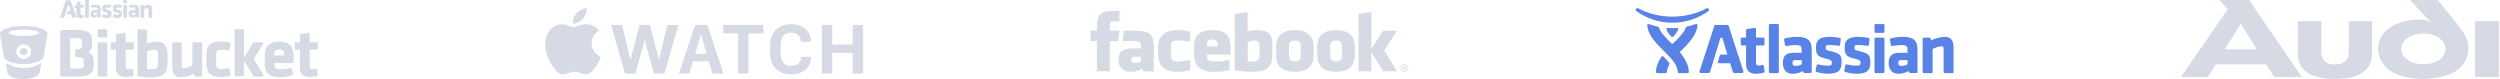 <svg width="917" height="29" viewBox="0 0 917 29" fill="none" xmlns="http://www.w3.org/2000/svg">
<path fill-rule="evenodd" clip-rule="evenodd" d="M515.15 23.539C515.945 23.539 516.578 24.167 516.578 24.954C516.578 25.75 515.945 26.369 515.143 26.369C514.349 26.369 513.704 25.75 513.704 24.954C513.704 24.167 514.349 23.539 515.143 23.539H515.15ZM423.21 26.18H419.276L419.108 25.216C417.31 26.18 415.707 26.337 414.651 26.337C411.763 26.337 410.228 24.469 410.228 21.884C410.228 18.834 412.02 17.745 415.226 17.745H418.487V17.087C418.487 15.53 418.305 15.074 415.827 15.074H411.804L412.199 11.254H416.612C422.026 11.254 423.214 12.916 423.214 17.119V26.18H423.21ZM481.827 20.189C481.827 23.302 480.503 26.321 474.96 26.321C469.412 26.321 468.062 23.302 468.062 20.189V17.182C468.062 14.069 469.41 11.05 474.958 11.05C480.514 11.05 481.844 14.069 481.844 17.184V20.191L481.827 20.189ZM496.942 20.189C496.942 23.302 495.616 26.321 490.075 26.321C484.525 26.321 483.175 23.302 483.175 20.189V17.182C483.175 14.069 484.523 11.05 490.073 11.05C495.611 11.05 496.94 14.069 496.94 17.184V20.191L496.942 20.189ZM515.143 23.762C514.506 23.762 513.977 24.293 513.977 24.952C513.977 25.624 514.506 26.151 515.15 26.151C515.797 26.169 516.316 25.639 516.316 24.966C516.316 24.312 515.797 23.778 515.15 23.778H515.143V23.762ZM407.078 26.15H402.361V15.078H400V11.257H402.359V8.967C402.359 5.854 403.689 4 407.474 4H410.625V7.82H408.658C407.182 7.82 407.084 8.351 407.084 9.349L407.066 11.259H410.636L410.217 15.079H407.068V26.151L407.078 26.15ZM514.872 25.778H514.613V24.199C514.759 24.181 514.886 24.163 515.087 24.163C515.336 24.163 515.498 24.211 515.597 24.28C515.695 24.351 515.742 24.457 515.742 24.607C515.742 24.814 515.604 24.94 515.433 24.991V25.004C515.571 25.028 515.669 25.152 515.706 25.386C515.742 25.63 515.779 25.725 515.804 25.775H515.531C515.495 25.725 515.453 25.58 515.422 25.375C515.385 25.172 515.276 25.097 515.072 25.097H514.89V25.776L514.872 25.778ZM514.872 24.903H515.059C515.272 24.903 515.453 24.827 515.453 24.632C515.453 24.494 515.351 24.356 515.059 24.356C514.975 24.356 514.914 24.361 514.872 24.369V24.903ZM414.948 21.825C414.948 22.66 415.356 23.093 416.252 23.093C417.217 23.093 417.785 22.789 418.489 22.474V20.803H416.383C415.385 20.803 414.948 20.98 414.948 21.823V21.825ZM460.016 14.864C459.051 14.864 458.358 15.164 457.655 15.483V22.522C458.329 22.584 458.715 22.584 459.357 22.584C461.67 22.584 461.983 21.558 461.983 20.125V16.758C461.983 15.704 461.619 14.853 460.016 14.853V14.864ZM474.944 14.864C473.337 14.864 472.781 15.713 472.781 16.756V20.612C472.781 21.673 473.337 22.522 474.944 22.522C476.546 22.522 477.104 21.673 477.104 20.612V16.756C477.104 15.702 476.539 14.851 474.936 14.851L474.944 14.864ZM436.587 15.341C434.139 14.934 433.436 14.846 432.259 14.846C430.143 14.846 429.503 15.293 429.503 17.039V20.329C429.503 22.071 430.141 22.522 432.259 22.522C433.438 22.522 434.139 22.434 436.587 22.027V25.748C434.443 26.217 433.046 26.339 431.866 26.339C426.798 26.339 424.784 23.757 424.784 20.025V17.354C424.784 13.615 426.798 11.027 431.866 11.027C433.046 11.027 434.443 11.151 436.587 11.62V15.341ZM451.36 20.028H442.704V20.329C442.704 22.071 443.342 22.522 445.458 22.522C447.362 22.522 448.518 22.434 450.963 22.027V25.748C448.608 26.217 447.38 26.339 445.067 26.339C440.003 26.339 437.999 23.757 437.999 20.025V16.965C437.999 13.698 439.493 11.022 444.684 11.022C449.885 11.022 451.369 13.666 451.369 16.965V20.025L451.36 20.028ZM490.057 14.864C488.454 14.864 487.898 15.713 487.898 16.761V20.622C487.898 21.684 488.454 22.533 490.057 22.533C491.66 22.533 492.224 21.684 492.224 20.622V16.76C492.224 15.704 491.66 14.853 490.057 14.853V14.864ZM512.456 26.148H507.343L503.015 19.144V26.148H498.297V5.141L503.015 4.38V17.902L507.341 11.252H512.442L507.715 18.503L512.438 26.144L512.456 26.148ZM444.671 14.474C443.068 14.474 442.704 15.323 442.704 16.385V16.974H446.639V16.379C446.639 15.336 446.274 14.48 444.671 14.48V14.474ZM466.705 20.099C466.705 23.707 465.63 26.343 459.182 26.343C456.857 26.343 455.491 26.141 452.923 25.759V5.137L457.641 4.377V11.588C458.661 11.22 459.981 11.034 461.184 11.034C465.901 11.034 466.685 13.086 466.685 16.381V20.113L466.705 20.099Z" fill="#D6DAE5"/>
<path fill-rule="evenodd" clip-rule="evenodd" d="M681.923 18.748C680.229 18.323 680.229 18.306 680.229 17.404C680.229 16.796 680.291 16.506 681.686 16.506C682.644 16.506 684.054 16.665 684.961 16.819C685.085 16.837 685.213 16.81 685.315 16.731C685.417 16.66 685.482 16.545 685.497 16.421L685.756 14.4C685.774 14.17 685.628 13.958 685.391 13.905C684.335 13.67 682.878 13.516 681.675 13.516C677.468 13.516 676.611 15.055 676.611 17.366C676.611 19.907 677.094 20.762 680.313 21.523C682.433 22.018 682.433 22.385 682.433 22.995C682.433 23.797 682.36 24.074 680.976 24.074C679.857 24.074 678.564 23.906 677.427 23.611C677.3 23.581 677.172 23.6 677.063 23.664C676.954 23.733 676.876 23.841 676.852 23.965L676.504 25.893C676.462 26.115 676.595 26.331 676.814 26.4C678.056 26.789 679.837 27.055 681.145 27.055C685.215 27.055 686.045 25.392 686.045 22.916C686.045 20.174 685.546 19.661 681.918 18.729L681.923 18.747V18.748ZM671.371 18.748C669.677 18.323 669.677 18.306 669.677 17.404C669.677 16.796 669.739 16.506 671.134 16.506C672.09 16.506 673.502 16.665 674.409 16.819C674.533 16.837 674.661 16.81 674.763 16.731C674.865 16.66 674.93 16.545 674.945 16.421L675.203 14.4C675.233 14.17 675.079 13.958 674.848 13.905C673.81 13.67 672.353 13.516 671.15 13.516C666.954 13.516 666.087 15.055 666.087 17.366C666.087 19.907 666.578 20.762 669.795 21.523C671.915 22.018 671.915 22.385 671.915 22.995C671.915 23.797 671.843 24.074 670.458 24.074C669.338 24.074 668.045 23.906 666.906 23.611C666.779 23.581 666.651 23.6 666.542 23.664C666.433 23.733 666.354 23.841 666.331 23.965L665.966 25.884C665.93 26.105 666.057 26.322 666.281 26.391C667.52 26.78 669.302 27.046 670.611 27.046C674.673 27.046 675.511 25.383 675.511 22.907C675.511 20.166 675.005 19.652 671.376 18.72L671.371 18.738V18.748ZM634.02 9.457C633.96 9.269 633.783 9.142 633.579 9.142H629.265C629.065 9.142 628.883 9.268 628.822 9.454L623.379 26.203C623.337 26.336 623.361 26.486 623.448 26.601C623.535 26.716 623.674 26.784 623.821 26.784H626.791C626.996 26.784 627.177 26.651 627.235 26.466L630.985 14.138C630.985 14.138 631.085 13.828 631.422 13.828C631.768 13.828 631.859 14.146 631.859 14.146L633.599 19.992H631.267C631.067 19.992 630.884 20.127 630.83 20.319L630.156 22.636C630.119 22.769 630.156 22.919 630.229 23.026C630.32 23.138 630.465 23.202 630.611 23.202H634.591L635.639 26.468C635.697 26.654 635.875 26.781 636.076 26.781H639.045C639.191 26.781 639.333 26.711 639.42 26.596C639.511 26.479 639.537 26.33 639.493 26.194L634.044 9.427L634.026 9.455L634.02 9.457ZM690.761 13.785H688.029C687.774 13.785 687.568 13.986 687.568 14.233V26.367C687.568 26.614 687.776 26.819 688.031 26.819H690.763C691.018 26.819 691.225 26.619 691.225 26.368V14.238C691.225 13.99 691.024 13.793 690.769 13.793L690.76 13.786L690.761 13.785ZM652.017 8.815H649.285C649.03 8.815 648.824 9.015 648.824 9.263V26.367C648.824 26.614 649.032 26.819 649.287 26.819H652.019C652.274 26.819 652.48 26.619 652.48 26.368V9.267C652.48 9.02 652.279 8.823 652.024 8.823L652.017 8.816V8.815ZM713.439 13.524C711.996 13.524 710.024 14.008 708.357 14.769L708.157 14.115C708.102 13.92 707.92 13.792 707.715 13.792H705.693C705.438 13.792 705.229 13.993 705.229 14.24V26.374C705.229 26.621 705.429 26.825 705.684 26.825H708.416C708.671 26.825 708.881 26.625 708.881 26.374V17.972C709.865 17.486 711.249 16.982 712.071 16.982C712.687 16.982 712.915 17.206 712.915 17.804V26.365C712.915 26.616 713.124 26.816 713.379 26.816H716.111C716.366 26.816 716.572 26.616 716.572 26.365V17.457C716.572 14.852 715.516 13.53 713.437 13.53H713.436L713.439 13.524ZM610.167 20.738C610.094 20.667 609.99 20.592 609.812 20.592C609.584 20.592 609.451 20.744 609.4 20.818C608.125 22.711 607.469 24.497 607.378 26.292C607.376 26.425 607.427 26.558 607.52 26.655C607.611 26.761 607.747 26.814 607.884 26.814H610.911C611.175 26.814 611.394 26.619 611.412 26.372C611.485 25.505 611.758 24.639 612.268 23.736C612.441 23.418 612.305 23.126 612.205 23C611.704 22.363 611.091 21.691 610.18 20.766L610.176 20.748L610.167 20.738ZM660.876 22.029V23.591C660.43 23.839 659.61 24.175 658.617 24.175C657.77 24.175 657.506 23.927 657.506 23.096C657.506 22.3 657.67 22.049 658.672 22.049H660.876V22.03V22.029ZM699.693 22.029V23.591C699.238 23.839 698.418 24.175 697.434 24.175C696.587 24.175 696.323 23.927 696.323 23.096C696.323 22.3 696.487 22.049 697.489 22.049H699.693V22.03V22.029ZM646.969 24.227C646.95 24.099 646.878 23.988 646.768 23.917C646.659 23.846 646.53 23.825 646.402 23.855C645.91 23.972 645.455 24.035 645.091 24.035C644.417 24.035 644.107 23.752 644.107 23.116V16.686H646.757C647.012 16.686 647.22 16.483 647.22 16.235V14.228C647.22 13.98 647.011 13.777 646.755 13.777H644.114V10.691C644.114 10.559 644.052 10.438 643.95 10.351C643.85 10.265 643.714 10.227 643.586 10.245L640.854 10.616C640.624 10.645 640.453 10.835 640.453 11.058V13.782H638.962C638.707 13.782 638.499 13.983 638.499 14.23V16.247C638.499 16.494 638.718 16.7 638.973 16.7H640.459V23.536C640.459 25.886 641.729 27.073 644.235 27.073C644.946 27.073 646.159 26.914 646.949 26.649C647.159 26.578 647.288 26.372 647.254 26.154L646.958 24.234L646.967 24.221L646.969 24.227ZM659.045 13.53C657.66 13.53 655.977 13.742 654.755 14.07C654.518 14.132 654.372 14.348 654.409 14.574L654.724 16.502C654.742 16.619 654.815 16.725 654.915 16.796C655.017 16.867 655.145 16.884 655.268 16.867C656.403 16.655 657.576 16.531 658.569 16.531C660.536 16.531 660.853 16.938 660.853 18.229V19.361H657.939C655.145 19.361 653.95 20.475 653.95 23.11C653.95 25.622 655.261 27.055 657.538 27.055C658.862 27.055 660.185 26.701 661.296 26.047L661.414 26.459C661.469 26.653 661.651 26.786 661.861 26.786H664.079C664.334 26.786 664.54 26.582 664.54 26.335V18.269C664.54 14.803 663.056 13.511 659.057 13.511L659.041 13.52L659.045 13.53ZM697.855 13.53C696.471 13.53 694.795 13.742 693.574 14.07C693.347 14.132 693.201 14.348 693.242 14.574L693.561 16.502C693.579 16.619 693.652 16.725 693.752 16.796C693.856 16.867 693.983 16.884 694.107 16.867C695.237 16.655 696.402 16.531 697.404 16.531C699.372 16.531 699.681 16.938 699.681 18.229V19.361H696.767C693.962 19.361 692.767 20.475 692.767 23.11C692.767 25.622 694.075 27.055 696.355 27.055C697.678 27.055 698.996 26.701 700.107 26.047L700.226 26.459C700.28 26.653 700.463 26.786 700.672 26.786H702.876C703.131 26.786 703.341 26.582 703.341 26.335V18.269C703.341 14.803 701.856 13.511 697.858 13.511L697.862 13.52L697.855 13.53ZM622.45 8.896C622.359 8.83 622.254 8.796 622.147 8.796C622.074 8.796 622.019 8.807 621.964 8.828C620.871 9.229 619.779 9.535 618.777 9.76C618.576 9.813 618.398 9.955 618.34 10.132C617.611 12.077 615.735 13.934 613.786 15.862C613.713 15.933 613.604 16.039 613.421 16.039C613.239 16.039 613.13 15.951 613.057 15.874C611.09 13.938 609.232 12.098 608.503 10.153C608.43 9.976 608.266 9.834 608.066 9.781C607.064 9.551 605.953 9.242 604.878 8.844C604.824 8.826 604.754 8.817 604.696 8.817C604.587 8.817 604.481 8.853 604.392 8.917C604.254 9.015 604.183 9.183 604.199 9.342C604.363 10.957 605.028 12.534 606.212 14.188C607.332 15.745 608.78 17.186 610.192 18.578C612.778 21.143 615.228 23.566 615.445 26.378C615.463 26.629 615.682 26.826 615.941 26.826H618.983C619.119 26.826 619.252 26.773 619.347 26.675C619.442 26.578 619.493 26.449 619.483 26.316C619.387 24.439 618.658 22.558 617.256 20.565C616.964 20.15 616.655 19.743 616.324 19.345C616.191 19.186 616.247 18.982 616.349 18.883L616.659 18.579C618.068 17.191 619.519 15.749 620.639 14.193C621.823 12.543 622.479 10.973 622.647 9.359C622.666 9.196 622.589 9.023 622.454 8.923L622.463 8.91L622.45 8.896ZM613.433 10.346C614.387 10.346 614.941 10.287 615.134 10.287C615.352 10.287 615.589 10.464 615.589 10.729C615.589 10.8 615.571 10.853 615.553 10.906C615.425 11.232 614.842 12.413 613.767 13.427C613.64 13.54 613.512 13.561 613.421 13.561C613.33 13.561 613.185 13.54 613.063 13.427C611.988 12.413 611.412 11.233 611.287 10.903C611.268 10.85 611.25 10.796 611.25 10.717C611.25 10.46 611.474 10.266 611.709 10.266C611.904 10.266 612.456 10.319 613.41 10.319H613.414L613.432 10.337L613.433 10.346ZM690.759 8.819H688.034C687.779 8.819 687.572 9.014 687.572 9.261V11.596C687.572 11.844 687.779 12.045 688.034 12.045H690.767C691.022 12.045 691.228 11.851 691.228 11.603V9.25C691.228 9.002 691.022 8.803 690.767 8.803L690.759 8.824V8.819ZM626.74 3.249C626.618 3.09 626.43 3.002 626.229 3.002C626.127 3.002 626.025 3.023 625.938 3.073C622.204 5.053 617.88 6.102 613.429 6.104C608.979 6.104 604.654 5.053 600.924 3.071C600.833 3.018 600.733 3 600.632 3C600.432 3 600.241 3.088 600.122 3.248C599.946 3.46 599.94 3.849 600.241 4.079C602.108 5.423 604.168 6.484 606.361 7.21C608.638 7.952 611.013 8.342 613.429 8.342C615.846 8.342 618.223 7.952 620.496 7.21C622.691 6.484 624.751 5.423 626.622 4.079C626.923 3.849 626.913 3.46 626.74 3.23V3.249H626.74Z" fill="#5982E7"/>
<path fill-rule="evenodd" clip-rule="evenodd" d="M905.422 17.637C905.422 15.333 904.452 12.667 901.434 8.95L894.157 0H884.026L889.794 6.279C890.765 7.326 892.003 8.267 892.003 8.267C890.601 7.483 888.825 7.169 887.422 7.169C884.081 7.169 880.686 7.85 877.668 9.472C874.434 11.198 872.276 14.076 872.276 17.898C872.276 20.828 873.626 23.078 875.35 24.805C879.23 28.575 886.291 28.94 888.878 28.94C892.705 28.94 898.689 28.102 902.083 25.119C904.079 23.34 905.425 20.881 905.425 17.638L905.422 17.637ZM916.578 7.745H907.793V28.26H916.578V7.745ZM844.357 28.26L824.953 0H814.067L817.075 3.453L800 28.26H809.809L812.735 23.603H831.237L834.224 28.258H844.357V28.26ZM870.065 19.677V7.745H861.552V16.904C861.552 19.521 861.442 20.252 861.281 20.932C860.689 22.816 858.64 23.652 856.536 23.652C853.626 23.652 852.278 22.553 851.741 20.826C851.577 20.251 851.525 19.625 851.471 18.995C851.417 18.316 851.471 17.583 851.471 16.798V7.745H842.848V19.728C842.848 22.399 843.763 24.386 845.273 25.748C847.859 28.207 852.225 28.941 856.268 28.941C861.174 28.941 864.948 28.26 867.642 25.695C869.044 24.386 870.068 22.66 870.068 19.677H870.065ZM897.015 17.898C897.015 20.042 895.56 21.665 893.727 22.555C892.219 23.34 890.439 23.549 888.876 23.549C887.313 23.549 885.48 23.237 883.971 22.503C882.139 21.614 880.738 19.887 880.738 18.001C880.738 15.752 882.516 13.973 884.618 13.082C885.911 12.506 887.475 12.297 888.713 12.297C889.899 12.297 891.625 12.454 892.971 12.978C895.398 13.973 897.015 15.856 897.015 17.898ZM827.817 18.088H816.091L821.934 8.726L827.818 18.088H827.817Z" fill="#D6DAE5"/>
<path fill-rule="evenodd" clip-rule="evenodd" d="M215.13 8.867C213.07 8.719 211.324 9.984 210.35 9.984C209.361 9.984 207.836 8.899 206.22 8.927C204.097 8.959 202.14 10.126 201.046 11.973C198.841 15.69 200.484 21.196 202.631 24.21C203.681 25.685 204.934 27.344 206.579 27.284C208.164 27.223 208.762 26.287 210.677 26.287C212.59 26.287 213.13 27.284 214.805 27.252C216.509 27.223 217.591 25.75 218.632 24.267C219.839 22.558 220.336 20.903 220.365 20.813C220.326 20.8 217.041 19.574 217.009 15.899C216.979 12.828 219.591 11.35 219.711 11.278C218.227 9.159 215.937 8.925 215.13 8.867ZM297.426 20.864V21.19C297.426 24.397 295.01 27.267 290.161 27.267C285.325 27.267 282.451 24.319 282.451 19.168V17.016C282.451 11.918 285.339 8.878 290.173 8.878C294.713 8.878 297.426 11.657 297.426 15.126V15.308H293.785C293.785 13.548 292.631 11.982 290.2 11.982C287.608 11.982 286.304 13.665 286.304 17.016V19.168C286.304 22.559 287.595 24.137 290.226 24.137C292.846 24.137 293.785 22.702 293.785 20.864H297.426ZM231.226 21.881H231.279L234.544 9.166H238.398L241.675 21.881H241.729L244.765 9.166H248.821L243.731 26.968H239.875L236.504 14.799H236.437L233.065 26.968H229.238L224.134 9.166H228.191L231.226 21.881ZM305.269 16.312H312.763V9.166H316.578V26.968H312.763V19.378H305.269V26.968H301.469V9.166H305.269V16.312ZM279.993 9.166V12.243H274.527V26.968H270.739V12.243H265.287V9.166H279.993ZM259.457 9.166L265.353 26.967H261.283L259.976 22.481H254.177L252.849 26.967H249.048L254.958 9.166H259.457ZM259.181 19.743L257.121 12.674H257.081L254.989 19.743H259.181ZM213.775 6.972C212.896 7.952 211.51 8.697 210.15 8.595C209.957 7.202 210.668 5.748 211.477 4.839C212.379 3.814 213.901 3.048 215.16 3C215.322 4.42 214.733 5.851 213.858 6.875L213.817 6.924L213.775 6.972Z" fill="#D6DAE5"/>
<path fill-rule="evenodd" clip-rule="evenodd" d="M14.932 23.2C14.762 23.2 14.677 23.284 14.677 23.284C14.677 23.284 12.543 24.946 8.702 24.946C4.864 24.945 2.732 23.283 2.732 23.283C2.732 23.283 2.562 23.2 2.477 23.2C2.306 23.2 2.135 23.284 2.135 23.532V23.614C2.476 25.355 2.732 26.597 2.732 26.763C2.987 28.006 5.548 29 8.62 29C11.691 29 14.252 28.006 14.508 26.763C14.508 26.597 14.763 25.355 15.1 23.614V23.532C15.182 23.366 15.1 23.2 14.927 23.2H14.932ZM32.253 19.141C33.362 18.561 33.789 17.732 33.789 16.488V14.748C33.789 12.263 32.253 11.022 29.011 11.022H22.526C22.271 11.022 22.1 11.188 22.1 11.438V27.674C22.1 27.924 22.27 28.09 22.526 28.09H29.523C32.595 28.09 34.386 26.598 34.386 24.031V22.289C34.386 20.798 33.618 19.639 32.253 19.14V19.141ZM38.909 15.495H36.268C36.013 15.495 35.84 15.661 35.84 15.911V27.674C35.84 27.922 36.013 28.09 36.268 28.09H38.918C39.173 28.09 39.346 27.922 39.346 27.674V15.91C39.346 15.662 39.173 15.494 38.918 15.494L38.909 15.495ZM102.481 15.247C98.901 15.247 97.107 16.987 97.107 20.217V23.449C97.107 26.763 98.901 28.338 102.654 28.338C104.193 28.338 105.814 28.09 107.18 27.591C107.351 27.509 107.521 27.344 107.435 27.094L107.009 25.272C107.009 25.188 106.924 25.023 106.839 25.023C106.753 24.94 106.584 24.94 106.497 24.94C105.304 25.271 104.109 25.438 103 25.438C101.037 25.438 100.696 24.858 100.696 23.532V23.116H107.266C107.521 23.116 107.694 22.952 107.694 22.703V20.384C107.608 16.904 105.987 15.245 102.489 15.245L102.481 15.247ZM55.64 25.355C54.957 25.355 54.447 25.355 53.937 25.271V18.886C54.705 18.55 55.729 18.223 56.496 18.223C57.52 18.223 57.948 18.639 57.948 19.55V23.273C57.948 24.682 57.606 25.345 55.643 25.345L55.64 25.355ZM116.306 25.603C116.306 25.52 116.224 25.355 116.139 25.271C116.054 25.183 115.884 25.183 115.798 25.183C115.286 25.263 114.86 25.351 114.518 25.351C113.835 25.351 113.58 25.104 113.58 24.44V18.223H116.139C116.394 18.223 116.564 18.055 116.564 17.808V15.906C116.564 15.659 116.394 15.491 116.139 15.491H113.579V12.51C113.579 12.342 113.492 12.258 113.406 12.176C113.321 12.093 113.151 12.093 113.065 12.093L110.421 12.429C110.166 12.429 109.993 12.676 109.993 12.842V15.493H108.545C108.29 15.493 108.116 15.659 108.116 15.909V17.813C108.116 18.06 108.29 18.229 108.545 18.229H109.993V24.854C109.993 27.091 111.189 28.25 113.663 28.25C114.346 28.25 115.539 28.087 116.308 27.834C116.479 27.755 116.65 27.587 116.563 27.339L116.308 25.601L116.306 25.603ZM48.816 25.603C48.816 25.52 48.732 25.355 48.646 25.271C48.561 25.183 48.391 25.183 48.305 25.183C47.877 25.263 47.367 25.351 47.026 25.351C46.343 25.351 46.088 25.104 46.088 24.44V18.223H48.647C48.902 18.223 49.075 18.055 49.075 17.808V15.906C49.075 15.659 48.902 15.491 48.647 15.491H46.085V12.51C46.085 12.342 45.999 12.258 45.914 12.176C45.828 12.093 45.659 12.093 45.572 12.093L42.929 12.429C42.674 12.429 42.504 12.676 42.504 12.842V15.493H41.048C40.793 15.493 40.62 15.659 40.62 15.909V17.813C40.62 18.06 40.791 18.229 41.048 18.229H42.498V24.854C42.498 27.091 43.691 28.25 46.166 28.25C46.849 28.25 48.042 28.087 48.807 27.834C48.98 27.755 49.149 27.587 49.062 27.339L48.807 25.601L48.816 25.603ZM84.227 25.438C84.227 25.355 84.141 25.188 84.057 25.106C83.972 25.023 83.802 25.023 83.716 25.023C82.948 25.188 82.18 25.271 81.412 25.271C79.706 25.271 79.279 24.858 79.279 23.449V20.053C79.279 18.643 79.791 18.229 81.412 18.229C81.84 18.229 82.778 18.312 83.716 18.477C83.801 18.477 83.971 18.477 84.057 18.395C84.141 18.312 84.226 18.229 84.226 18.063L84.57 16.075C84.57 15.827 84.483 15.661 84.227 15.578C83.204 15.246 82.009 15.162 81.327 15.162C77.316 15.162 75.694 16.572 75.694 20.053V23.366C75.694 26.846 77.315 28.255 81.324 28.255C82.263 28.255 83.372 28.089 84.225 27.839C84.48 27.758 84.567 27.591 84.567 27.344L84.224 25.438H84.227ZM25.692 25.106H28.85C30.217 25.106 30.727 24.774 30.727 23.697V22.45C30.727 21.372 30.302 20.956 29.105 20.956H27.994C27.739 20.956 27.566 20.788 27.566 20.54V18.48C27.566 18.231 27.739 18.065 27.994 18.065H28.592C29.701 18.065 30.127 17.651 30.127 16.657V15.164C30.127 14.584 29.962 14.004 28.597 14.004H25.684V25.106H25.692ZM73.644 15.495H71.003C70.748 15.495 70.575 15.661 70.575 15.911V24.029C69.636 24.526 68.27 25.023 67.505 25.023C66.907 25.023 66.649 24.775 66.649 24.194V15.916C66.649 15.668 66.476 15.5 66.221 15.5H63.572C63.317 15.5 63.145 15.668 63.145 15.916V24.532C63.145 27.017 64.167 28.344 66.215 28.344C67.581 28.344 69.543 27.846 71.164 27.1L71.334 27.764C71.422 27.93 71.594 28.096 71.762 28.096H73.727C73.982 28.096 74.153 27.928 74.153 27.68V15.91C74.067 15.742 73.898 15.494 73.641 15.494L73.644 15.495ZM8.706 9.531C3.925 9.531 0 10.771 0 12.346C0 12.761 1.024 18.642 1.451 20.963C1.621 22.039 4.438 23.531 8.703 23.531C12.969 23.531 15.7 22.045 15.956 20.966C16.375 18.649 17.404 12.768 17.404 12.353C17.313 10.779 13.479 9.537 8.697 9.537L8.706 9.531ZM8.706 21.626C7.171 21.626 5.976 20.466 5.976 18.975C5.976 17.48 7.17 16.322 8.705 16.322C10.241 16.322 11.436 17.48 11.436 18.975C11.436 20.381 10.241 21.619 8.705 21.619L8.706 21.626ZM96.593 27.343L93.094 21.709L96.51 16.164C96.594 15.996 96.594 15.835 96.51 15.749C96.423 15.587 96.253 15.501 96.082 15.501H93.181C93.01 15.501 92.838 15.587 92.753 15.749L89.51 21.222V11.105C89.51 10.855 89.337 10.689 89.082 10.689H86.436C86.181 10.689 86.008 10.855 86.008 11.105V27.589C86.008 27.837 86.181 28.005 86.436 28.005H89.081C89.336 28.005 89.51 27.837 89.51 27.589V22.204L92.919 27.837C93.005 28.005 93.174 28.087 93.261 28.087H96.161C96.416 28.087 96.589 27.921 96.589 27.672C96.673 27.507 96.673 27.424 96.589 27.341L96.593 27.343ZM100.604 20.303V19.887C100.604 18.649 101.2 18.154 102.48 18.154C103.931 18.154 104.187 18.817 104.187 19.896V20.312H100.604V20.303ZM8.707 17.57C9.459 17.57 10.073 18.169 10.073 18.896C10.073 19.63 9.459 20.223 8.707 20.223C7.955 20.223 7.341 19.63 7.341 18.896C7.341 18.169 7.953 17.57 8.707 17.57ZM57.428 15.253C56.148 15.253 54.783 15.587 53.93 15.916V11.193C53.93 10.946 53.759 10.778 53.502 10.778H50.857C50.602 10.778 50.429 10.946 50.429 11.193V27.598C50.429 27.846 50.602 28.014 50.771 28.014C52.392 28.262 54.355 28.43 55.464 28.43C60.413 28.43 61.437 26.358 61.437 23.291V19.727C61.437 16.747 60.071 15.253 57.427 15.253H57.428ZM36.267 13.758C36.012 13.758 35.839 13.592 35.839 13.342V11.105C35.839 10.855 36.012 10.689 36.267 10.689H38.913C39.169 10.689 39.341 10.939 39.341 11.105V13.341C39.341 13.588 39.169 13.756 38.913 13.756H36.267V13.758ZM8.705 13.174C5.632 13.174 3.159 12.679 3.159 12.016C3.159 11.353 5.632 10.855 8.705 10.855C11.776 10.855 14.252 11.353 14.252 12.014C14.252 12.677 11.776 13.175 8.705 13.175V13.174ZM42.92 6.63C42.494 6.63 41.811 6.464 41.469 6.214C41.387 6.214 41.387 6.133 41.387 6.05L41.557 5.387L41.639 5.304H41.81C42.238 5.393 42.662 5.472 43.089 5.472C43.608 5.472 43.608 5.313 43.608 5.057C43.608 4.898 43.608 4.73 42.838 4.562C41.645 4.314 41.472 3.987 41.472 3.076C41.472 2.248 41.729 1.67 43.266 1.67C43.691 1.67 44.289 1.749 44.632 1.834C44.632 1.834 44.714 1.917 44.714 2L44.63 2.742L44.545 2.826H44.374C44.222 2.826 44.04 2.811 43.854 2.793L43.693 2.777C43.507 2.759 43.325 2.742 43.176 2.742C42.664 2.742 42.664 2.824 42.664 3.072C42.664 3.408 42.664 3.408 43.261 3.573C44.54 3.905 44.71 4.154 44.71 5.147C44.71 6.053 44.373 6.631 42.952 6.64H42.919L42.92 6.63ZM39.163 6.63C38.653 6.63 38.055 6.464 37.457 6.214C37.372 6.214 37.372 6.133 37.372 6.05L37.543 5.387L37.634 5.304H37.807C38.232 5.393 38.659 5.472 39.086 5.472C39.596 5.472 39.596 5.313 39.596 5.057C39.596 4.898 39.596 4.73 38.829 4.562C37.636 4.314 37.463 3.987 37.463 3.076C37.463 2.248 37.72 1.67 39.257 1.67C39.683 1.67 40.281 1.749 40.623 1.834C40.707 1.834 40.792 1.917 40.792 2L40.709 2.746L40.625 2.828H40.534C40.385 2.828 40.203 2.811 40.017 2.793L39.857 2.778C39.671 2.76 39.489 2.746 39.338 2.746C38.819 2.746 38.819 2.826 38.819 3.073C38.819 3.407 38.819 3.407 39.418 3.572C40.698 3.905 40.869 4.154 40.954 5.146C40.954 6.053 40.617 6.632 39.196 6.641H39.163V6.63ZM54.61 1.741C54.097 1.741 53.414 1.908 52.732 2.157L52.646 1.908C52.646 1.824 52.561 1.824 52.476 1.824H51.708C51.622 1.824 51.537 1.908 51.537 1.99V6.382C51.537 6.464 51.622 6.547 51.708 6.547H52.732C52.817 6.547 52.902 6.464 52.902 6.382V3.314C53.244 3.148 53.755 2.983 54.097 2.983C54.352 2.983 54.438 3.065 54.438 3.314V6.382C54.438 6.464 54.523 6.547 54.609 6.547H55.629C55.711 6.547 55.802 6.464 55.802 6.382V3.146C55.711 2.152 55.374 1.737 54.609 1.737L54.61 1.741ZM46.417 1.824H45.393C45.308 1.824 45.223 1.908 45.223 1.99V6.382C45.223 6.464 45.308 6.547 45.394 6.547H46.423C46.512 6.547 46.596 6.464 46.596 6.382V1.987C46.596 1.905 46.512 1.822 46.423 1.822L46.417 1.824ZM32.423 0.003H31.4C31.315 0.003 31.229 0.085 31.229 0.167V6.382C31.229 6.464 31.311 6.547 31.393 6.547H32.422C32.504 6.547 32.59 6.464 32.59 6.382V0.165C32.59 0.083 32.504 -1.30726e-08 32.42 -1.30726e-08L32.423 0.003ZM25.939 0.25C25.939 0.167 25.854 0.167 25.768 0.167H24.233C24.147 0.167 24.062 0.25 24.062 0.25L22.094 6.299V6.464C22.094 6.547 22.176 6.547 22.261 6.547H23.372C23.456 6.547 23.541 6.464 23.541 6.464L24.907 1.989C24.907 1.989 24.907 1.908 25.077 1.908C25.161 1.908 25.247 1.99 25.247 1.99L25.845 4.062H24.991C24.903 4.062 24.817 4.144 24.817 4.144L24.562 4.967V5.129C24.562 5.129 24.647 5.212 24.733 5.212H26.181L26.523 6.373C26.523 6.454 26.609 6.454 26.695 6.454H27.806C27.891 6.454 27.891 6.454 27.979 6.37V6.202L25.939 0.249V0.25ZM34.728 5.553C35.156 5.553 35.411 5.47 35.581 5.388V4.724H34.728C34.386 4.724 34.301 4.89 34.301 5.138C34.301 5.467 34.385 5.551 34.72 5.554H34.728V5.553ZM30.632 5.553C30.632 5.47 30.632 5.47 30.547 5.47H30.376C30.206 5.553 30.034 5.553 29.864 5.553C29.609 5.553 29.523 5.47 29.523 5.221V2.818H30.461C30.547 2.818 30.632 2.736 30.632 2.653V1.99C30.632 1.908 30.547 1.824 30.462 1.824H29.523V0.664C29.523 0.582 29.523 0.582 29.438 0.582C29.438 0.582 29.352 0.502 29.267 0.582L28.243 0.75C28.157 0.75 28.073 0.838 28.073 0.918V1.908H27.561C27.479 1.908 27.397 1.995 27.397 2.076V2.824C27.397 2.908 27.484 2.992 27.57 2.992H28.083V5.477C28.083 6.305 28.509 6.719 29.449 6.719C29.704 6.719 30.13 6.635 30.387 6.551C30.727 6.386 30.727 6.386 30.727 6.304L30.642 5.557L30.632 5.553ZM48.806 5.553C49.234 5.553 49.489 5.47 49.66 5.388V4.724H48.806C48.466 4.724 48.38 4.89 48.38 5.138C48.38 5.467 48.464 5.551 48.799 5.554H48.806V5.553ZM34.983 1.741C34.473 1.741 33.874 1.824 33.448 1.908C33.362 1.908 33.278 1.99 33.362 2.073L33.453 2.736C33.453 2.818 33.453 2.818 33.543 2.818H33.627C34.056 2.736 34.481 2.736 34.821 2.736C35.504 2.736 35.675 2.902 35.675 3.315V3.731H34.646C33.621 3.731 33.195 4.144 33.195 5.056C33.195 5.967 33.707 6.464 34.474 6.464C34.984 6.464 35.413 6.298 35.839 6.133V6.298C35.839 6.382 35.924 6.382 36.009 6.382H36.778C36.86 6.382 36.951 6.293 36.951 6.214V3.393C36.951 2.151 36.441 1.736 34.991 1.736L34.983 1.741ZM48.977 1.741C48.466 1.741 47.868 1.824 47.441 1.908C47.35 1.908 47.268 1.99 47.35 2.073L47.432 2.736C47.432 2.818 47.432 2.818 47.517 2.818H47.602C48.03 2.736 48.456 2.736 48.795 2.736C49.478 2.736 49.651 2.902 49.651 3.315V3.731H48.635C47.612 3.731 47.185 4.144 47.185 5.056C47.185 5.967 47.697 6.464 48.466 6.464C48.977 6.464 49.404 6.298 49.832 6.133L49.916 6.298C49.916 6.382 50.001 6.382 50.087 6.382H50.855C50.94 6.382 51.025 6.293 51.025 6.214V3.393C50.94 2.151 50.428 1.736 48.977 1.736V1.741ZM46.418 0.002H45.393C45.308 0.002 45.223 0.085 45.223 0.167V0.996C45.223 1.075 45.308 1.155 45.394 1.155H46.423C46.512 1.155 46.596 1.07 46.596 0.987V0.165C46.596 0.083 46.512 -1.30726e-08 46.423 -1.30726e-08L46.418 0.002Z" fill="#D6DAE5"/>
</svg>
